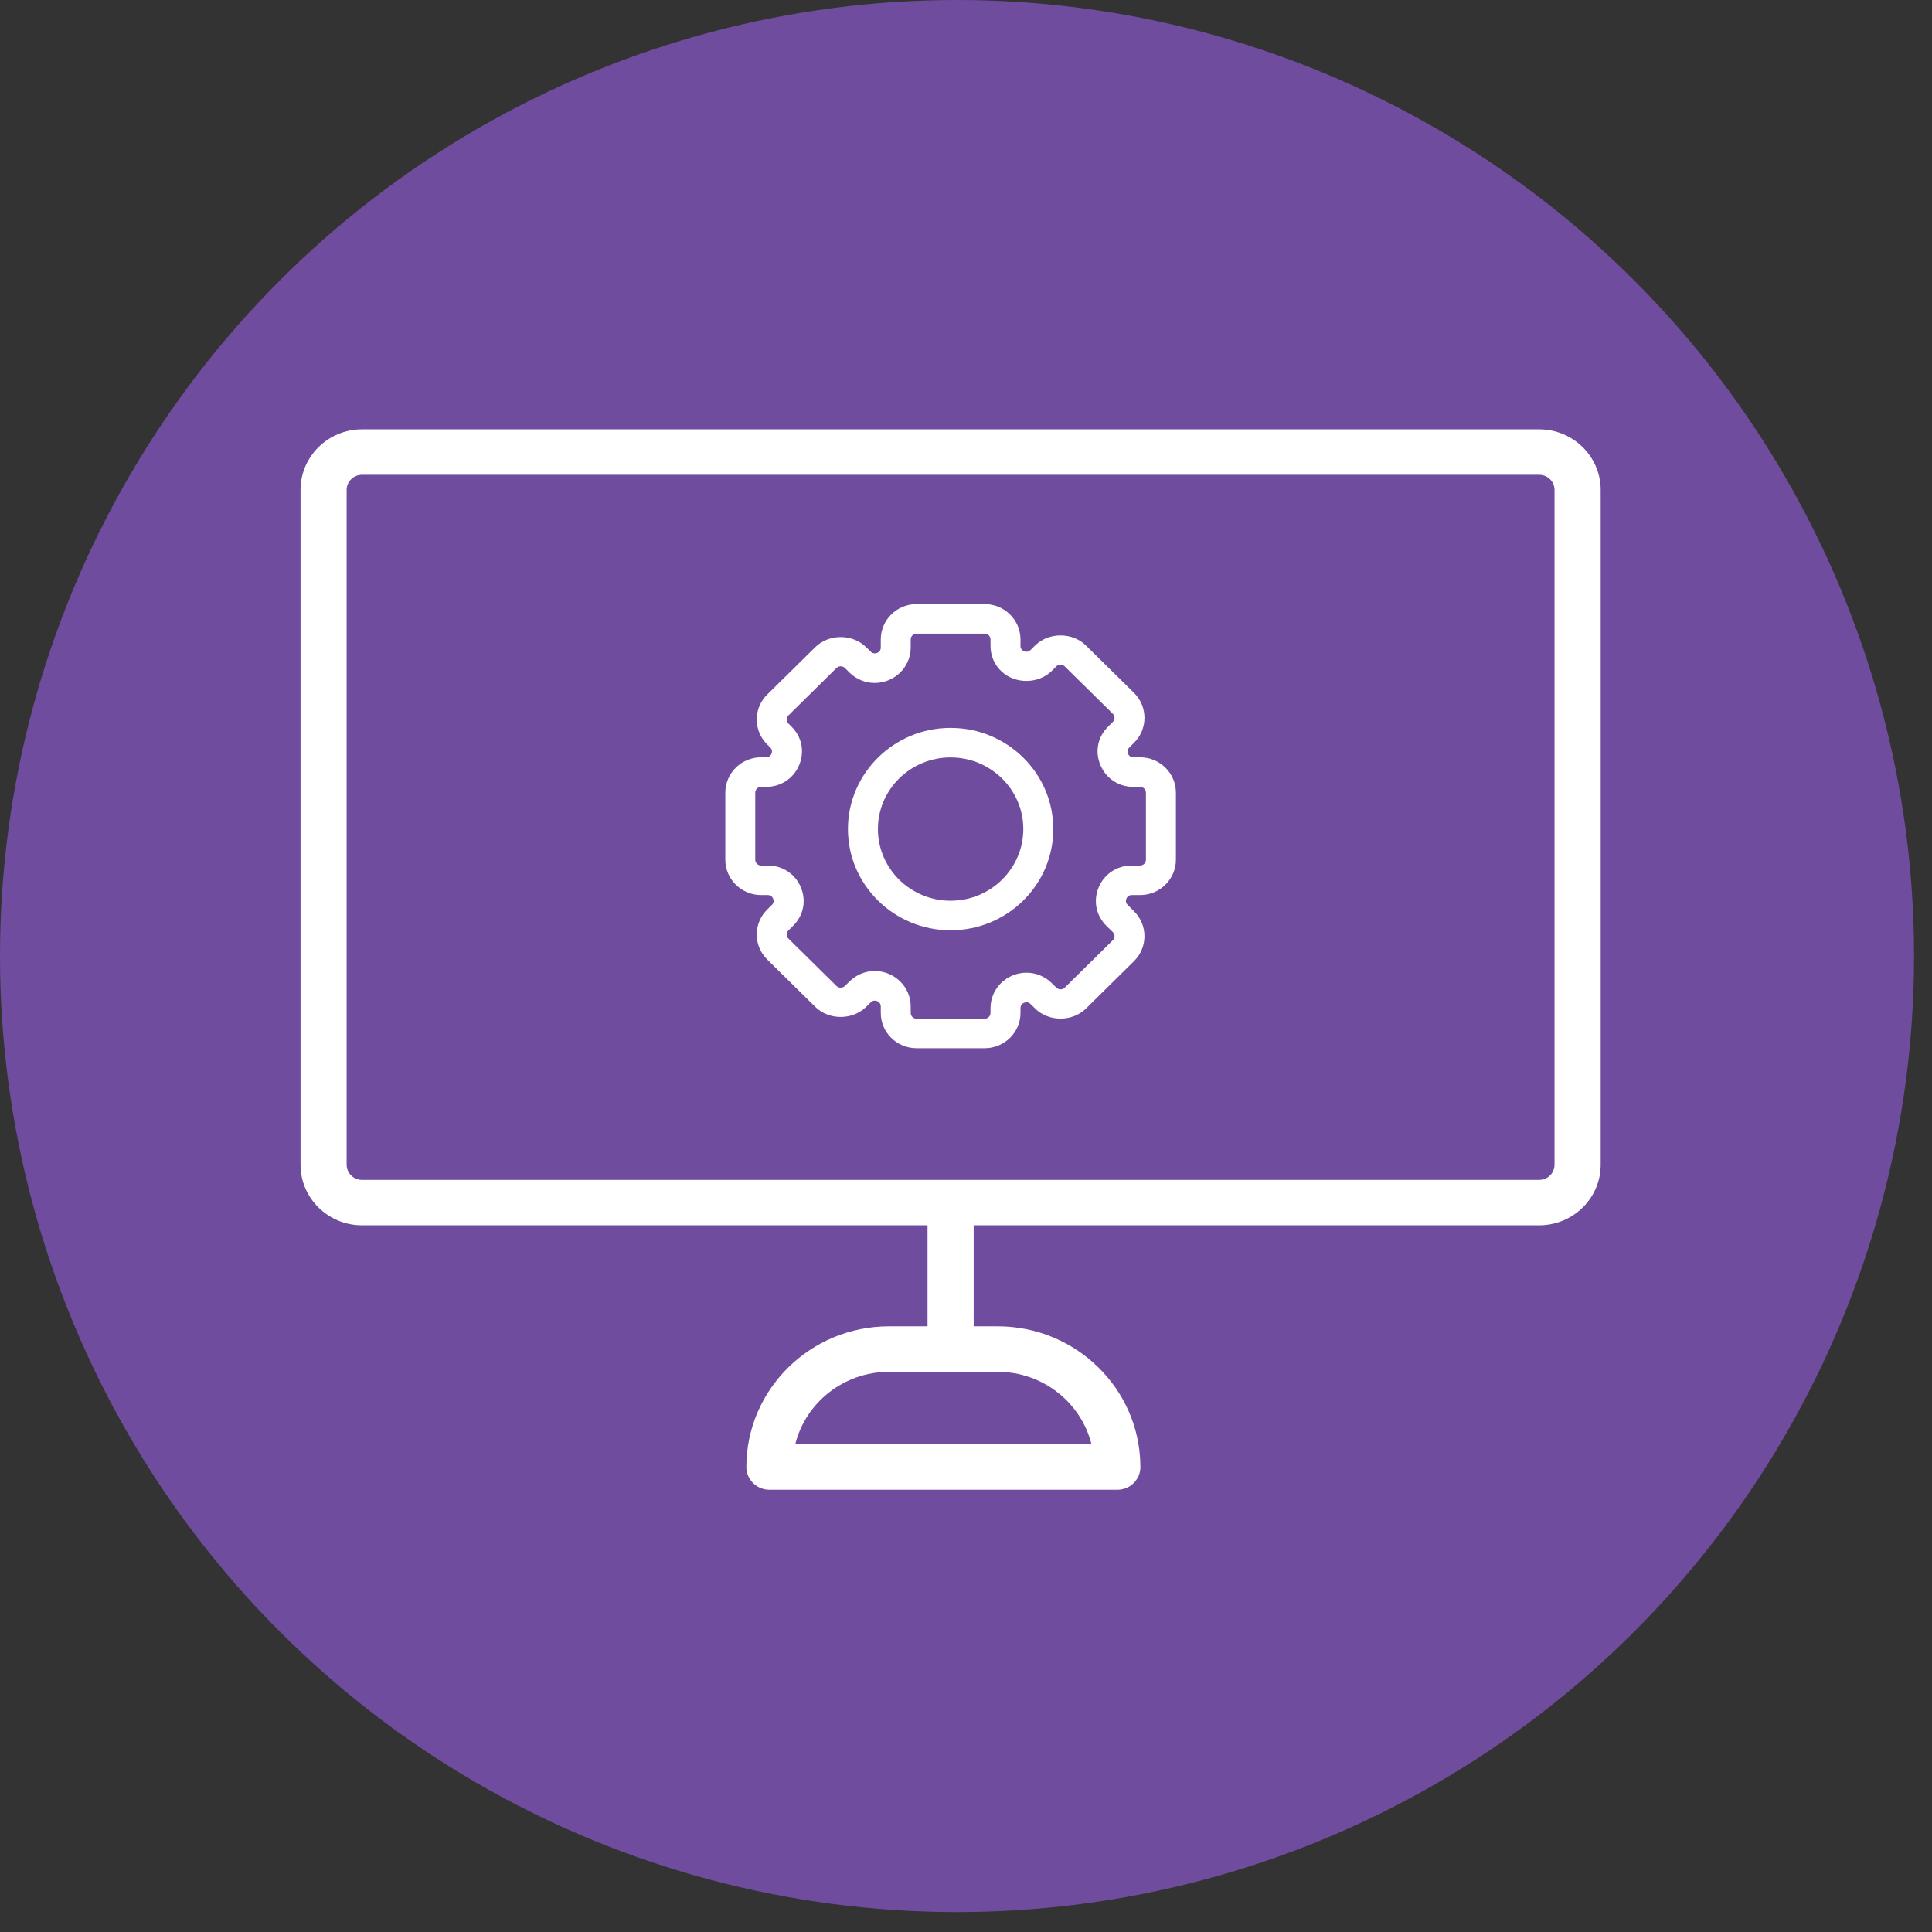 <?xml version="1.0" encoding="UTF-8"?>
<svg xmlns="http://www.w3.org/2000/svg" xmlns:xlink="http://www.w3.org/1999/xlink" width="45px" height="45px" viewBox="0 0 45 45">
  <rect x="0" y="0" width="45" height="45" fill="#333333" stroke="none"/>
  <!-- Generator: Sketch 50.2 (55047) - http://www.bohemiancoding.com/sketch -->
  <title>computer-screen</title>
  <desc>Created with Sketch.</desc>
  <defs></defs>
  <g id="Design" stroke="none" stroke-width="1" fill="none" fill-rule="evenodd">
    <g id="retail_banking" transform="translate(-132, -2420)">
      <g id="computer-screen" transform="translate(132, 2420)">
        <ellipse id="Oval" fill="#704C9F" fill-rule="nonzero" cx="22.291" cy="22.268" rx="22.291" ry="22.268"></ellipse>
        <g transform="translate(7, 10)" fill="#FFFFFF">
          <path d="M29.208,17.129 C29.208,17.325 29.048,17.482 28.85,17.482 L1.432,17.482 C1.236,17.482 1.074,17.325 1.074,17.129 L1.074,1.412 C1.074,1.217 1.236,1.059 1.432,1.059 L28.85,1.059 C29.048,1.059 29.208,1.217 29.208,1.412 L29.208,17.129 Z M16.239,21.953 C17.294,21.953 18.181,22.672 18.423,23.64 L11.523,23.64 C11.764,22.672 12.651,21.953 13.706,21.953 L16.239,21.953 Z M28.85,-0 L1.432,-0 C0.643,-0 -0,0.633 -0,1.412 L-0,17.129 C-0,17.908 0.643,18.54 1.432,18.54 L14.604,18.54 L14.604,20.893 L13.706,20.893 C11.874,20.893 10.384,22.363 10.384,24.17 C10.384,24.461 10.624,24.699 10.92,24.699 L19.025,24.699 L19.026,24.699 C19.323,24.699 19.562,24.461 19.562,24.17 C19.562,24.153 19.562,24.137 19.561,24.122 C19.535,22.337 18.055,20.893 16.239,20.893 L15.679,20.893 L15.679,18.54 L28.85,18.54 C29.64,18.54 30.283,17.908 30.283,17.129 L30.283,1.412 C30.283,0.633 29.64,-0 28.85,-0 Z" id="Fill-1"></path>
          <path d="M16.835,9.311 C16.835,10.231 16.075,10.98 15.141,10.98 C14.207,10.98 13.448,10.231 13.448,9.311 C13.448,8.39 14.207,7.642 15.141,7.642 C16.075,7.642 16.835,8.39 16.835,9.311 M15.141,6.954 C13.823,6.954 12.75,8.011 12.75,9.311 C12.75,10.611 13.823,11.668 15.141,11.668 C16.461,11.668 17.533,10.611 17.533,9.311 C17.533,8.011 16.461,6.954 15.141,6.954" id="Fill-4"></path>
          <path d="M18.591,10.667 C18.459,10.981 18.528,11.325 18.771,11.565 L18.919,11.71 C18.946,11.735 18.96,11.769 18.96,11.805 C18.96,11.841 18.946,11.876 18.919,11.901 L17.798,13.006 C17.747,13.057 17.657,13.056 17.605,13.005 L17.497,12.899 C17.338,12.742 17.129,12.656 16.909,12.656 C16.447,12.656 16.071,13.026 16.071,13.48 L16.071,13.593 C16.071,13.668 16.01,13.728 15.934,13.728 L14.348,13.728 C14.273,13.728 14.212,13.668 14.212,13.593 L14.212,13.442 C14.212,12.988 13.836,12.617 13.373,12.617 C13.153,12.617 12.945,12.704 12.786,12.86 L12.679,12.966 C12.625,13.018 12.537,13.019 12.485,12.967 L11.364,11.862 C11.336,11.836 11.323,11.803 11.323,11.766 C11.323,11.73 11.337,11.698 11.365,11.671 L11.472,11.565 C11.715,11.326 11.785,10.982 11.653,10.667 C11.522,10.354 11.226,10.16 10.882,10.16 L10.728,10.16 C10.653,10.16 10.591,10.1 10.591,10.025 L10.591,8.463 C10.591,8.388 10.653,8.328 10.728,8.328 L10.843,8.328 C11.187,8.328 11.483,8.133 11.614,7.819 C11.746,7.506 11.677,7.163 11.434,6.923 L11.364,6.853 C11.337,6.828 11.323,6.794 11.323,6.758 C11.323,6.722 11.337,6.69 11.365,6.663 L12.485,5.557 C12.537,5.507 12.626,5.507 12.678,5.558 L12.786,5.665 C12.945,5.821 13.153,5.907 13.373,5.907 C13.836,5.907 14.212,5.537 14.212,5.083 L14.212,4.894 C14.212,4.819 14.273,4.759 14.348,4.759 L15.934,4.759 C16.01,4.759 16.071,4.819 16.071,4.894 L16.071,5.045 C16.071,5.277 16.164,5.49 16.333,5.644 C16.652,5.938 17.189,5.932 17.497,5.627 L17.605,5.519 C17.657,5.469 17.747,5.467 17.798,5.52 L18.919,6.625 C18.973,6.677 18.973,6.763 18.919,6.815 L18.811,6.923 C18.568,7.162 18.497,7.505 18.63,7.819 C18.761,8.133 19.056,8.328 19.401,8.328 L19.554,8.328 C19.629,8.328 19.691,8.388 19.691,8.463 L19.691,10.025 C19.691,10.1 19.629,10.16 19.554,10.16 L19.362,10.16 C19.018,10.16 18.723,10.354 18.591,10.667 M19.554,7.639 L19.401,7.639 C19.341,7.639 19.298,7.611 19.275,7.557 C19.258,7.518 19.251,7.462 19.305,7.409 L19.413,7.302 C19.738,6.981 19.738,6.459 19.413,6.138 L18.293,5.034 C17.979,4.724 17.429,4.721 17.111,5.034 L17.003,5.14 C16.946,5.197 16.86,5.19 16.81,5.143 C16.782,5.117 16.769,5.085 16.769,5.045 L16.769,4.894 C16.769,4.44 16.394,4.07 15.934,4.07 L14.348,4.07 C13.889,4.07 13.515,4.44 13.515,4.894 L13.515,5.083 C13.515,5.182 13.428,5.219 13.372,5.219 C13.323,5.212 13.308,5.206 13.281,5.178 L13.171,5.072 C12.854,4.76 12.307,4.762 11.991,5.072 L10.87,6.177 C10.713,6.331 10.626,6.539 10.626,6.758 C10.626,6.979 10.713,7.186 10.87,7.34 L10.939,7.409 C10.993,7.462 10.985,7.518 10.969,7.557 C10.956,7.588 10.923,7.639 10.843,7.639 L10.728,7.639 C10.268,7.639 9.894,8.008 9.894,8.463 L9.894,10.025 C9.894,10.478 10.268,10.848 10.728,10.848 L10.882,10.848 C10.962,10.848 10.994,10.899 11.009,10.933 C11.019,10.957 11.038,11.019 10.979,11.078 L10.87,11.185 C10.713,11.34 10.626,11.547 10.626,11.766 C10.626,11.987 10.713,12.193 10.87,12.349 L11.991,13.453 C12.307,13.764 12.854,13.765 13.172,13.453 L13.281,13.347 C13.308,13.319 13.338,13.306 13.373,13.306 C13.428,13.306 13.515,13.343 13.515,13.442 L13.515,13.593 C13.515,14.047 13.889,14.415 14.348,14.415 L15.934,14.415 C16.394,14.415 16.769,14.047 16.769,13.593 L16.769,13.48 C16.769,13.381 16.854,13.345 16.909,13.345 C16.945,13.345 16.976,13.358 17.003,13.384 L17.112,13.492 C17.429,13.804 17.978,13.802 18.293,13.492 L19.413,12.387 C19.738,12.066 19.738,11.544 19.412,11.224 L19.266,11.078 C19.206,11.019 19.225,10.957 19.237,10.93 C19.249,10.899 19.282,10.848 19.362,10.848 L19.554,10.848 C20.015,10.848 20.389,10.478 20.389,10.025 L20.389,8.463 C20.389,8.008 20.015,7.639 19.554,7.639" id="Fill-6"></path>
        </g>
      </g>
    </g>
  </g>
</svg>
